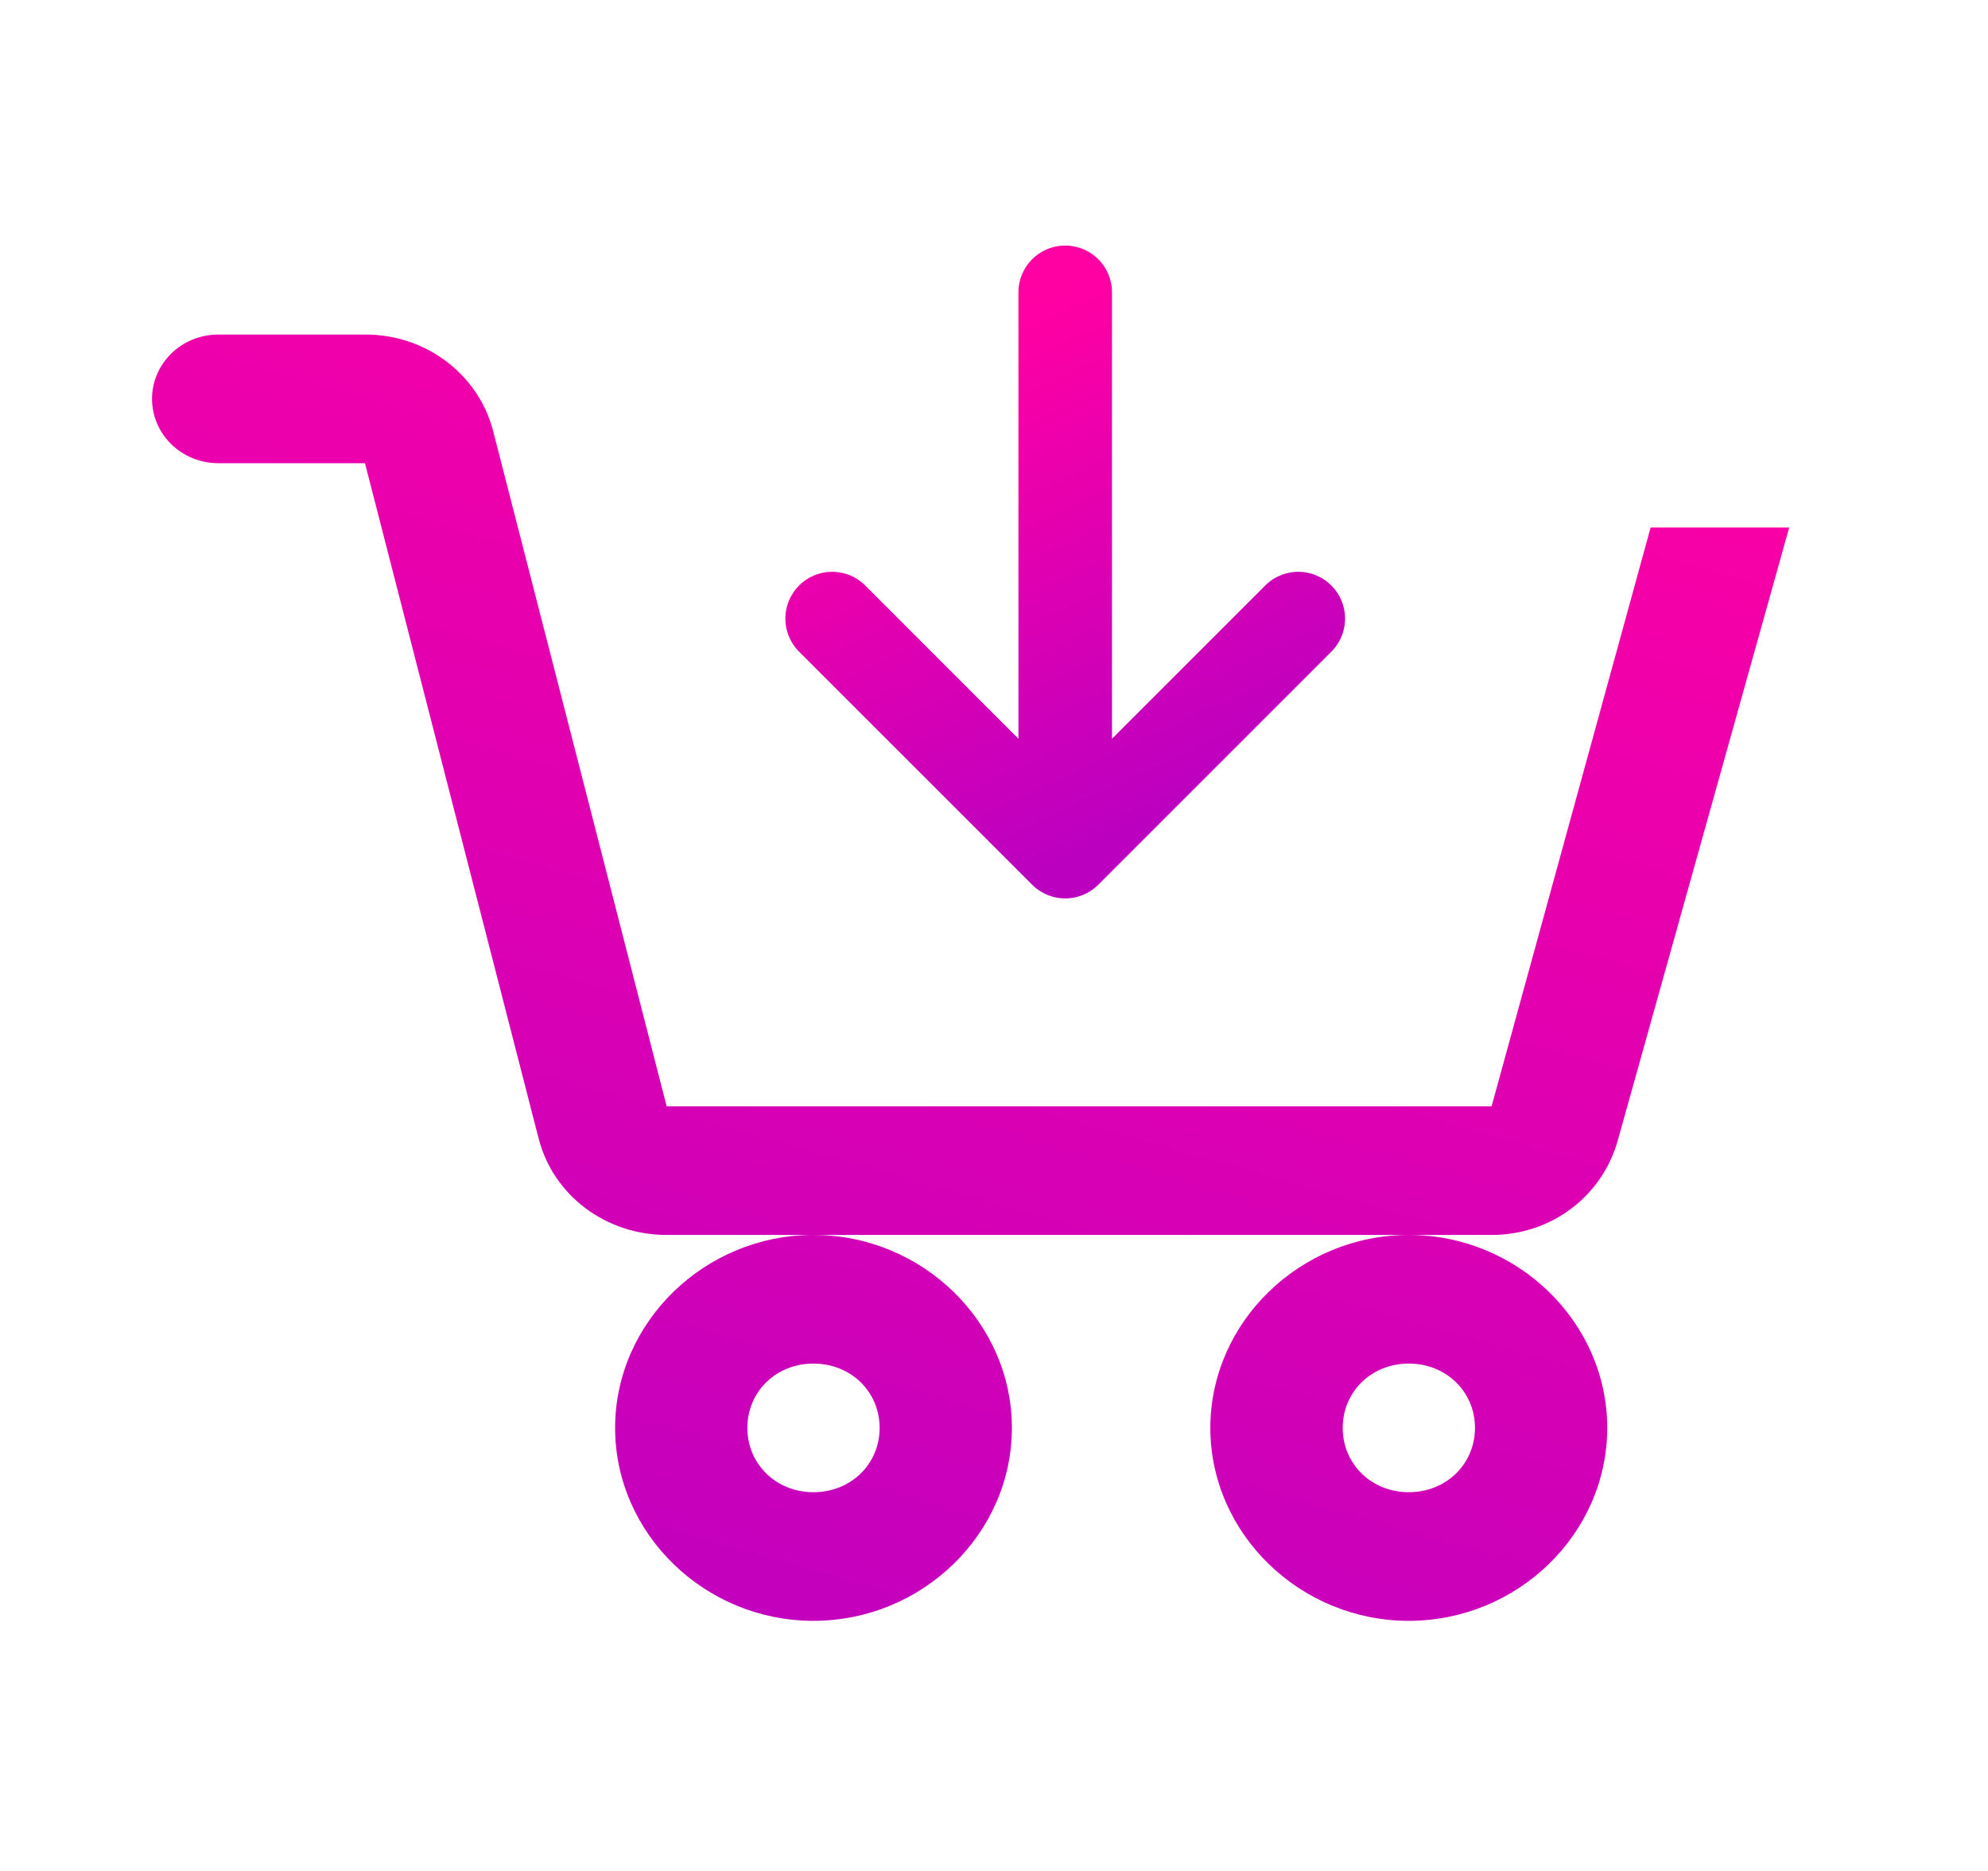 <svg width="17" height="16" viewBox="0 0 17 16" fill="none" xmlns="http://www.w3.org/2000/svg">
    <defs>
        <linearGradient id="paint0_linear_2520_2468" x1="15.02" y1="2.861" x2="11.09"
            y2="16.725" gradientUnits="userSpaceOnUse">
            <stop stop-color="#FF00A3" />
            <stop offset="1" stop-color="#BC00C0" />
        </linearGradient>
        <linearGradient id="paint1_linear_2520_2468" x1="9.061" y1="2.548" x2="10.903"
            y2="6.469" gradientUnits="userSpaceOnUse">
            <stop stop-color="#FF00A3" />
            <stop offset="1" stop-color="#BC00C0" />
        </linearGradient>
    </defs>
    <path fill-rule="evenodd" clip-rule="evenodd"
        d="M1.466 3.022C1.572 2.919 1.716 2.861 1.866 2.861H3.121C3.373 2.86 3.617 2.94 3.816 3.09C4.014 3.239 4.156 3.449 4.217 3.686L5.701 9.461H12.755L14.115 4.511H15.3L13.834 9.753C13.7 10.231 13.266 10.561 12.755 10.561H12.047H6.956H5.701C5.183 10.561 4.732 10.226 4.606 9.736L3.121 3.961H1.866C1.716 3.961 1.572 3.903 1.466 3.8C1.36 3.697 1.3 3.557 1.3 3.411C1.3 3.265 1.36 3.126 1.466 3.022ZM6.956 10.561C7.887 10.561 8.653 11.307 8.653 12.211C8.653 13.116 7.887 13.861 6.956 13.861C6.026 13.861 5.26 13.116 5.26 12.211C5.26 11.307 6.026 10.561 6.956 10.561ZM12.047 10.561C12.978 10.561 13.744 11.307 13.744 12.211C13.744 13.116 12.978 13.861 12.047 13.861C11.117 13.861 10.35 13.116 10.35 12.211C10.35 11.307 11.117 10.561 12.047 10.561ZM7.522 12.211C7.522 11.901 7.276 11.661 6.956 11.661C6.637 11.661 6.391 11.901 6.391 12.211C6.391 12.521 6.637 12.761 6.956 12.761C7.276 12.761 7.522 12.521 7.522 12.211ZM12.613 12.211C12.613 11.901 12.366 11.661 12.047 11.661C11.728 11.661 11.482 11.901 11.482 12.211C11.482 12.521 11.728 12.761 12.047 12.761C12.366 12.761 12.613 12.521 12.613 12.211Z"
        fill="url(#paint0_linear_2520_2468)" />
    <path
        d="M9.109 7.283V2.5M9.109 7.283L7.116 5.29M9.109 7.283L11.102 5.29"
        stroke="url(#paint1_linear_2520_2468)" stroke-width="0.8" stroke-linecap="round"
        stroke-linejoin="round" />

</svg>
